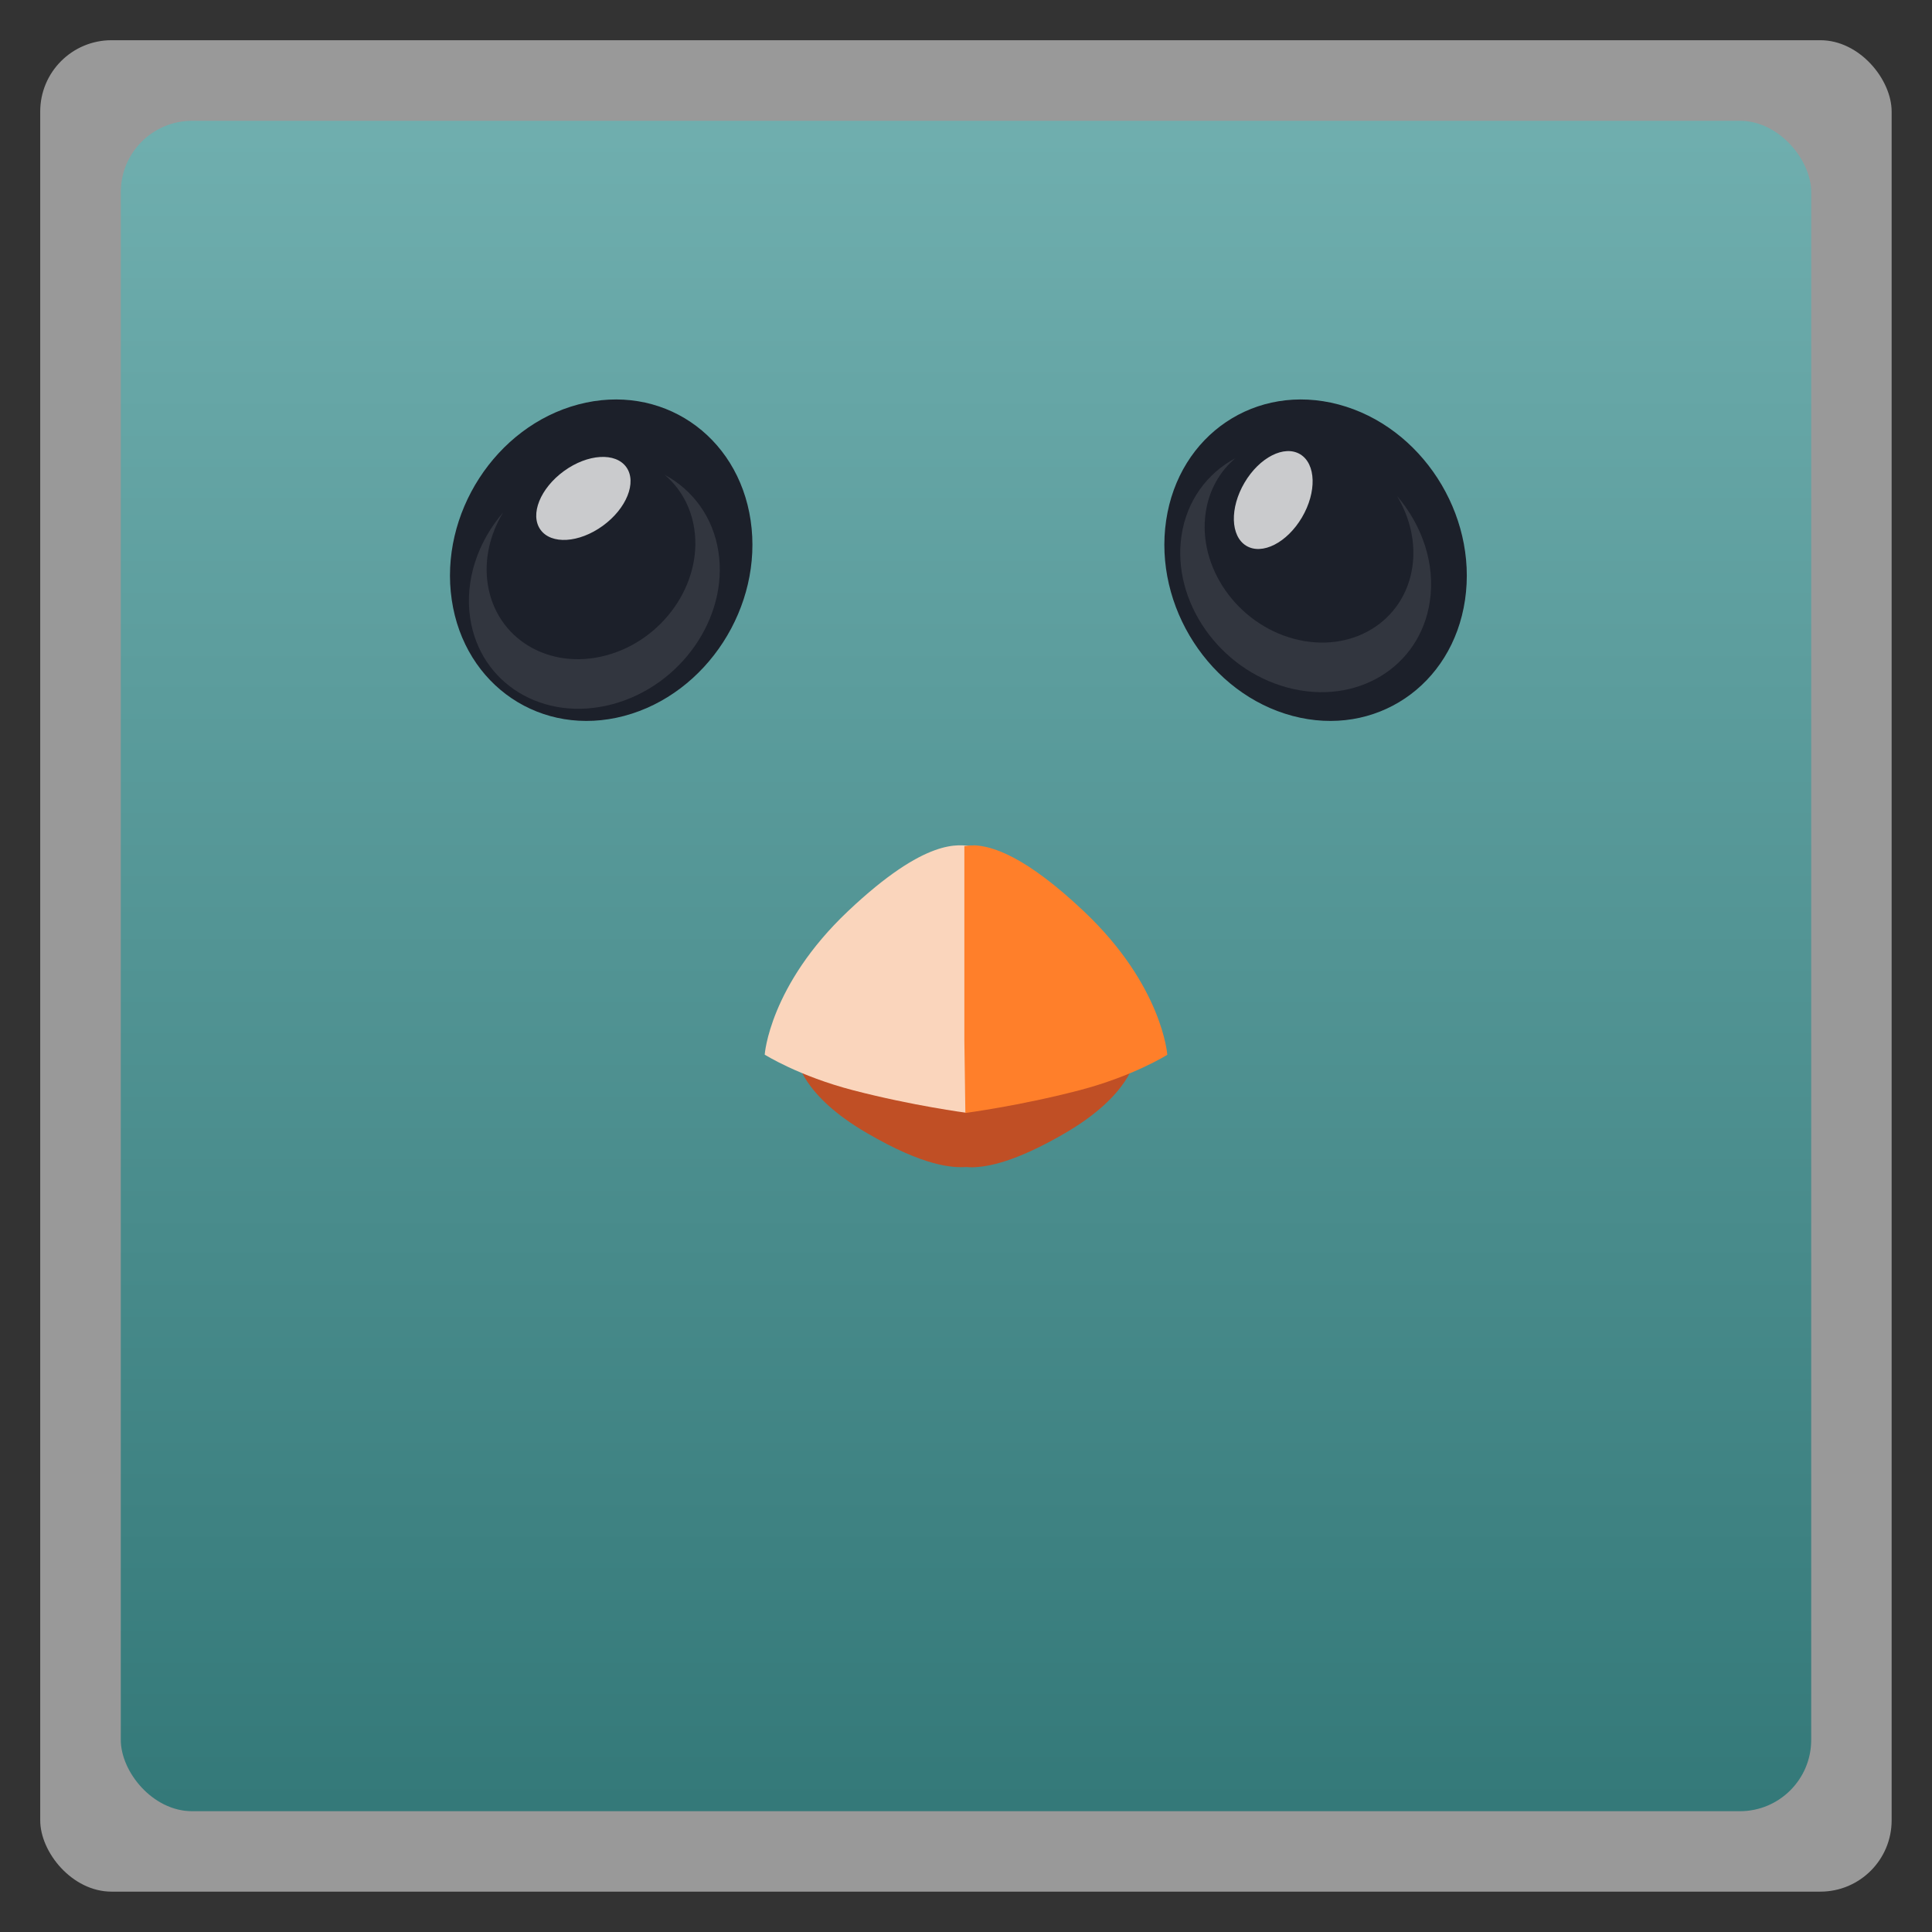 <svg xmlns="http://www.w3.org/2000/svg" xmlns:xlink="http://www.w3.org/1999/xlink" width="48" viewBox="0 0 13.547 13.547" height="48">
 <rect x="0" y="0" width="13.547" height="13.547" fill="#333333" stroke="none"/>
 <defs>
  <linearGradient id="0">
   <stop stop-color="#347979"/>
   <stop offset="1" stop-color="#70afaf"/>
  </linearGradient>
  <linearGradient xlink:href="#0" id="1" gradientUnits="userSpaceOnUse" gradientTransform="matrix(1.105,0,0,1.105,-134.279,-295.762)" y1="279.1" x2="0" y2="268.33"/>
  <linearGradient id="2">
   <stop stop-color="#ffffff"/>
   <stop offset="1" stop-color="#ffffff" stop-opacity="0.537"/>
  </linearGradient>
  <linearGradient id="3">
   <stop stop-color="#3ea1c8"/>
   <stop offset="1" stop-color="#8bd8ea"/>
  </linearGradient>
  <clipPath>
   <rect width="240" height="240" x="24" y="36" fill="#986767" color="#bebebe" rx="50"/>
  </clipPath>
  <clipPath>
   <rect width="16" height="16" x="432" y="116" color="#bebebe" rx="3"/>
  </clipPath>
  <clipPath>
   <rect y="78" x="434" height="20" width="20" color="#bebebe" rx="4"/>
  </clipPath>
  <clipPath>
   <rect y="77" x="433" height="22" width="22" color="#bebebe" rx="4"/>
  </clipPath>
  <clipPath>
   <rect y="29" x="433" height="30" width="30" color="#bebebe" rx="6"/>
  </clipPath>
  <clipPath>
   <rect y="77" x="433" height="22" width="22" color="#bebebe" rx="5"/>
  </clipPath>
  <clipPath id="4">
   <rect width="90" height="90" x="307" y="31" fill="url(#5)" color="#bebebe" rx="18.75"/>
  </clipPath>
  <linearGradient xlink:href="#3" id="5" gradientUnits="userSpaceOnUse" gradientTransform="matrix(0.375,0,0,0.375,298,16)" y1="230" x2="0" y2="90"/>
  <clipPath id="6">
   <rect y="142" x="306" height="60" width="60" transform="matrix(0,-1,1,0,0,0)" fill="url(#7)" color="#bebebe" rx="12.5"/>
  </clipPath>
  <linearGradient xlink:href="#3" id="7" gradientUnits="userSpaceOnUse" gradientTransform="matrix(0.25,0,0,0.25,300,132)" y1="230" x2="0" y2="90"/>
  <clipPath>
   <rect y="223" x="307" height="42" width="42" transform="matrix(0,1,-1,0,0,0)" fill="url(#8)" color="#bebebe" rx="9"/>
  </clipPath>
  <linearGradient xlink:href="#3" id="8" gradientUnits="userSpaceOnUse" gradientTransform="matrix(0.175,0,0,0.175,302.8,216)" y1="280" x2="0" y2="40"/>
  <clipPath>
   <rect y="29" x="433" height="30" width="30" opacity="0.2" fill="#6d6d6d" color="#bebebe" rx="4"/>
  </clipPath>
  <clipPath>
   <rect width="22" height="22" x="433" y="77" opacity="0.2" fill="#6d6d6d" color="#bebebe" rx="3"/>
  </clipPath>
  <clipPath>
   <rect y="116" x="432" height="16" width="16" opacity="0.2" fill="#6d6d6d" color="#bebebe" rx="2"/>
  </clipPath>
  <clipPath>
   <rect y="38.07" x="307.21" height="89.25" width="89.25" fill="url(#9)" color="#bebebe" rx="19.13"/>
  </clipPath>
  <linearGradient xlink:href="#3" id="9" gradientUnits="userSpaceOnUse" gradientTransform="matrix(0.372,0,0,0.372,298.281,23.191)" y1="280" x2="0" y2="40"/>
  <clipPath>
   <rect y="38.78" x="307.1" height="90.67" width="90.67" fill="url(#A)" color="#bebebe" rx="18.889"/>
  </clipPath>
  <linearGradient xlink:href="#3" id="A" gradientUnits="userSpaceOnUse" gradientTransform="matrix(0.378,0,0,0.378,298.036,23.669)" y1="280" x2="0" y2="40"/>
  <clipPath>
   <rect transform="translate(0,8)" width="90" height="90" x="307" y="31" clip-path="url(#4)" opacity="0.05" fill="none" stroke="url(#B)" color="#bebebe" rx="18.75"/>
  </clipPath>
  <linearGradient xlink:href="#2" id="B" gradientUnits="userSpaceOnUse" y1="121" x2="0" y2="31"/>
  <clipPath>
   <rect clip-path="url(#6)" y="-366" x="142" height="60" width="60" transform="matrix(0,1.417,-1.417,0,-124.169,-160.267)" opacity="0.1" fill="none" stroke="url(#C)" color="#bebebe" rx="12.5"/>
  </clipPath>
  <linearGradient xlink:href="#2" id="C" gradientUnits="userSpaceOnUse" gradientTransform="translate(-164,-508)" x1="306" x2="366"/>
  <clipPath>
   <rect y="39.469" x="305.42" height="93.5" width="93.5" fill="url(#D)" color="#bebebe" rx="12.75"/>
  </clipPath>
  <linearGradient xlink:href="#3" id="D" gradientUnits="userSpaceOnUse" gradientTransform="matrix(0.372,0,0,0.372,296.494,24.594)" y1="291.43" x2="0" y2="40"/>
  <clipPath>
   <rect width="90.67" height="90.67" x="306.5" y="38.07" fill="url(#E)" color="#bebebe" rx="11.333"/>
  </clipPath>
  <linearGradient xlink:href="#3" id="E" gradientUnits="userSpaceOnUse" gradientTransform="matrix(0.378,0,0,0.378,297.431,22.956)" y1="280" x2="0" y2="40"/>
  <clipPath>
   <rect width="92.73" height="92.73" x="305.47" y="38.07" fill="url(#F)" color="#bebebe" rx="12.364"/>
  </clipPath>
  <linearGradient xlink:href="#3" id="F" gradientUnits="userSpaceOnUse" gradientTransform="matrix(0.369,0,0,0.369,296.616,23.315)" y1="291.43" x2="0" y2="40"/>
 </defs>
 <rect height="12.982" rx="0.5" y="0.282" x="0.282" width="12.982" opacity="0.5" fill="#ffffff" fill-rule="evenodd"/>
 <rect height="11.853" rx="0.5" y="0.847" x="0.847" width="11.853" fill="url(#1)" fill-rule="evenodd"/>
 <path d="m 6.778,7.216 0,0.001 c 0.024,0.002 0.324,0.027 0.658,0.081 0.321,0.051 0.521,0.129 0.521,0.129 0,0 -0.028,0.25 -0.49,0.519 -0.347,0.202 -0.541,0.237 -0.651,0.239 -0.015,0 -0.027,-0.001 -0.039,-0.002 -4e-4,-2.6e-5 -8.6e-4,2.7e-5 -0.001,0 -0.097,0.006 -0.294,-0.003 -0.697,-0.238 C 5.617,7.677 5.59,7.427 5.59,7.427 c 0,0 0.2,-0.078 0.521,-0.129 C 6.445,7.245 6.745,7.219 6.769,7.217 l 0,-0.001 c 0,0 0.004,-8.8e-6 0.004,0 2.8e-4,-1.82e-5 0.005,0 0.005,0 z" fill="#c04f25" color="#000000"/>
 <path d="m 5.362,7.395 c 0,0 0.033,-0.484 0.583,-1.005 0.551,-0.521 0.779,-0.468 0.875,-0.455 0.096,0.013 -0.024,0.658 -0.024,0.658 l -0.018,1.21 c 0,0 -0.38,-0.05 -0.795,-0.158 C 5.601,7.546 5.362,7.395 5.362,7.395 z" fill="#fad5bc" color="#000000"/>
 <path d="m 6.825,5.927 c 0.13,0.004 0.363,0.073 0.776,0.464 0.551,0.521 0.584,1.005 0.584,1.005 0,0 -0.239,0.151 -0.621,0.25 -0.415,0.108 -0.795,0.158 -0.795,0.158 l -0.007,-0.505 0,-1.366 c 0.018,-0.002 0.039,-0.006 0.065,-0.005 z" fill="#ff7f2a" color="#000000"/>
 <g transform="matrix(0.282,0,0,0.282,27.512,-34.679)">
  <path transform="matrix(-0.143,0.038,0.022,0.149,-90.317,174.036)" d="m -62.756,-226.573 c 0,14.352 -11.634,25.986 -25.986,25.986 -14.352,0 -25.986,-11.634 -25.986,-25.986 0,-14.352 11.634,-25.986 25.986,-25.986 14.352,0 25.986,11.634 25.986,25.986 z" fill="#1c202a" fill-rule="evenodd" color="#000000" id="G"/>
  <path transform="matrix(0.058,0.082,-0.113,0.082,-100.525,168.03)" d="m -152.735,-237.268 c 0,5.223 -3.72,9.458 -8.309,9.458 -4.589,0 -8.309,-4.234 -8.309,-9.458 0,-5.223 3.72,-9.458 8.309,-9.458 4.589,0 8.309,4.234 8.309,9.458 z" opacity="0.764" fill="#ffffff" fill-rule="evenodd" color="#000000" id="H"/>
  <path d="m -85.05,135.716 c -0.323,0.535 -0.476,1.161 -0.384,1.776 0.204,1.361 1.521,2.158 2.94,1.781 1.419,-0.377 2.401,-1.785 2.197,-3.146 -0.083,-0.557 -0.352,-1.021 -0.739,-1.347 0.703,0.377 1.211,1.056 1.341,1.925 0.245,1.636 -0.938,3.329 -2.643,3.782 -1.705,0.453 -3.286,-0.505 -3.531,-2.141 -0.141,-0.939 0.19,-1.898 0.819,-2.629 z" opacity="0.1" fill="#ffffff" fill-rule="evenodd" color="#000000"/>
  <use transform="matrix(-1 0 0 1 -147.46 0)" xlink:href="#G"/>
  <use transform="matrix(-0.917 0.399 -0.399 -0.917 -88.05 292.68)" xlink:href="#H"/>
  <path d="m -62.827,135.303 c 0.323,0.535 0.476,1.161 0.384,1.776 -0.204,1.361 -1.521,2.158 -2.94,1.781 -1.419,-0.377 -2.401,-1.785 -2.197,-3.146 0.083,-0.557 0.352,-1.021 0.739,-1.347 -0.703,0.377 -1.211,1.056 -1.341,1.925 -0.245,1.636 0.938,3.329 2.643,3.782 1.705,0.453 3.286,-0.505 3.531,-2.141 0.141,-0.939 -0.19,-1.898 -0.819,-2.629 z" opacity="0.1" fill="#ffffff" fill-rule="evenodd" color="#000000"/>
 </g>
</svg>

